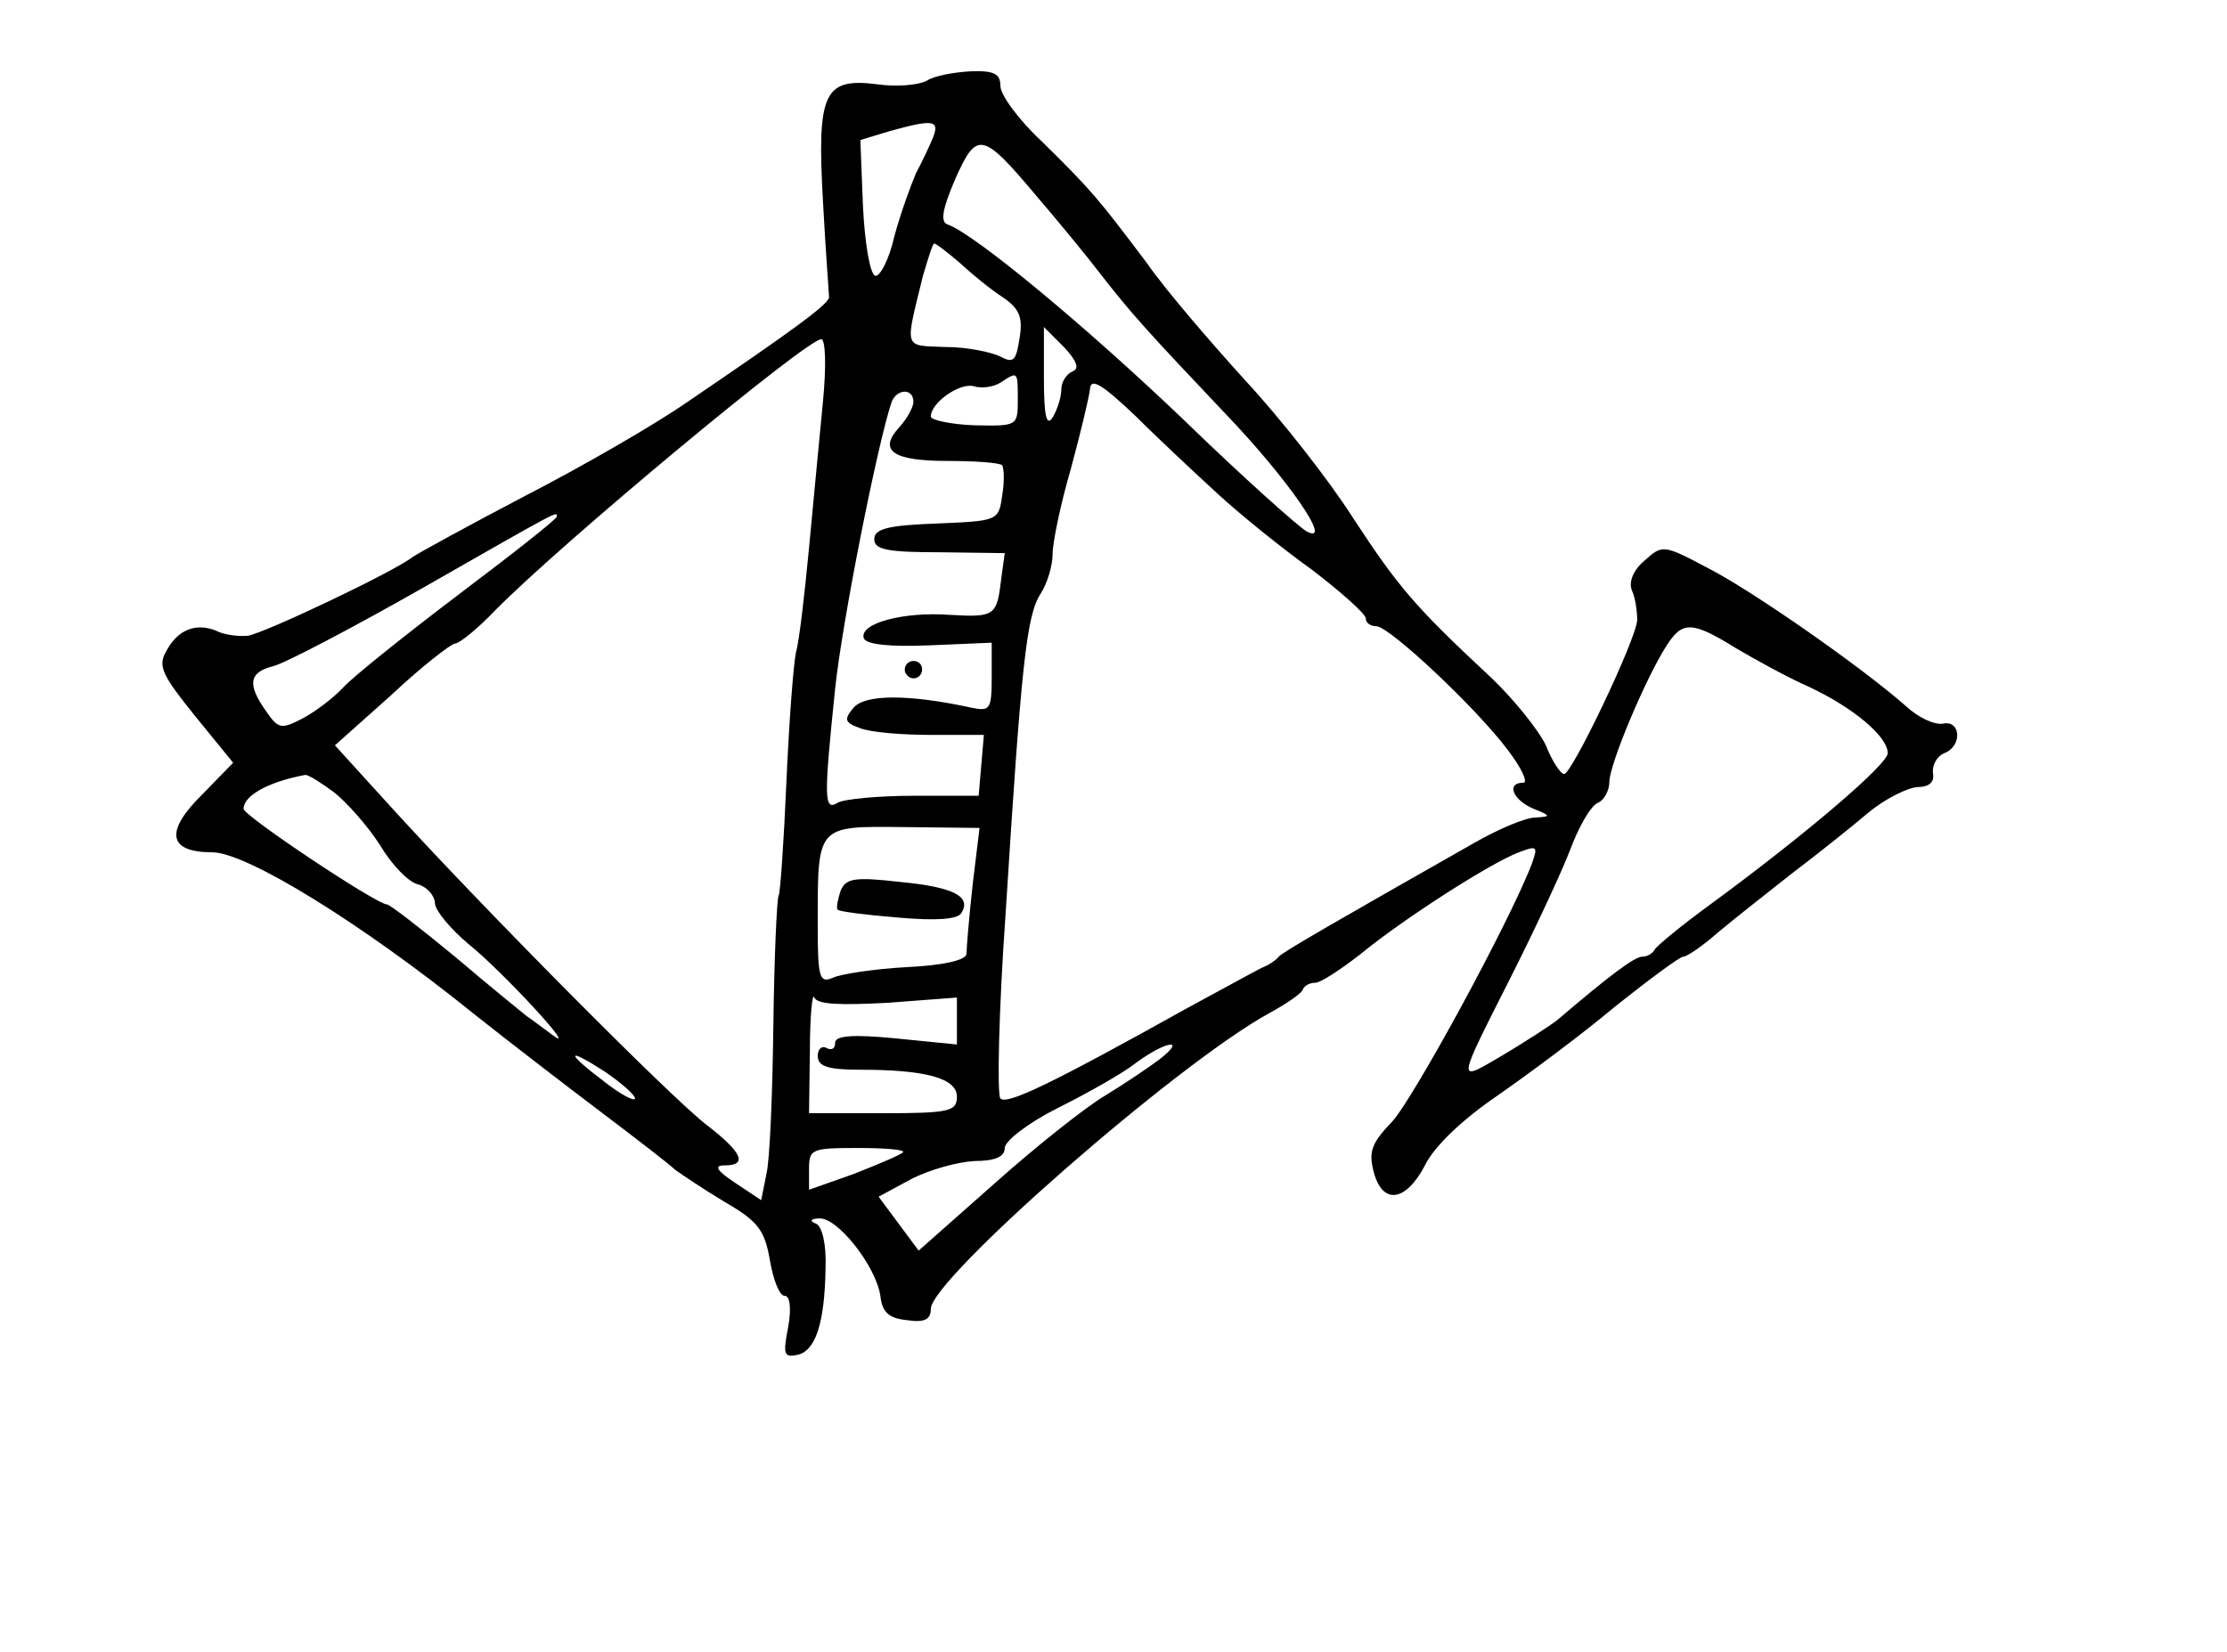 <?xml version="1.0" standalone="no"?>
<!DOCTYPE svg PUBLIC "-//W3C//DTD SVG 20010904//EN"
 "http://www.w3.org/TR/2001/REC-SVG-20010904/DTD/svg10.dtd">
<svg version="1.0" xmlns="http://www.w3.org/2000/svg"
 width="256pt" height="190pt" viewBox="0 0 256 190"
 preserveAspectRatio="xMidYMid meet">
<g transform="translate(0,190) scale(0.1,-0.1)"
fill="#000000" stroke="none">
<path d="M1065 1807 c-10 -5 -35 -7 -56 -4 -62 8 -70 -9 -63 -134 3 -57 7
-107 7 -110 2 -7 -36 -35 -164 -122 -36 -25 -119 -73 -185 -107 -65 -34 -123
-66 -129 -70 -21 -17 -171 -88 -190 -91 -11 -1 -28 1 -37 6 -23 9 -44 1 -57
-24 -10 -17 -4 -28 33 -74 l44 -54 -35 -36 c-44 -43 -40 -67 11 -67 39 0 171
-81 301 -186 39 -31 104 -81 145 -112 41 -31 80 -61 86 -67 7 -5 32 -22 57
-37 38 -22 46 -32 52 -67 4 -23 11 -41 17 -41 6 0 8 -14 4 -36 -6 -31 -5 -35
10 -32 21 4 32 35 33 100 1 28 -4 48 -11 51 -8 3 -6 6 4 6 21 1 65 -55 70 -89
2 -19 10 -26 31 -28 20 -3 27 1 27 13 0 34 283 282 389 340 20 11 38 23 39 28
2 4 8 7 14 7 6 0 29 15 52 33 50 41 150 105 182 117 21 8 22 7 15 -13 -27 -70
-138 -273 -161 -297 -23 -24 -27 -34 -21 -57 10 -39 37 -35 59 7 10 21 42 52
83 80 36 25 98 71 136 103 39 31 74 57 78 57 4 0 22 12 40 28 18 15 56 45 84
67 29 22 68 53 88 70 19 16 45 29 57 30 14 0 20 6 18 16 -1 9 4 19 13 23 21 8
19 38 -1 34 -10 -2 -29 7 -43 20 -51 45 -177 133 -228 159 -51 27 -52 27 -73
8 -13 -11 -18 -25 -14 -34 4 -9 6 -24 6 -34 -1 -22 -75 -177 -84 -177 -4 0
-14 15 -21 33 -8 17 -36 52 -62 77 -88 82 -107 104 -160 185 -28 44 -84 115
-123 157 -39 43 -91 103 -114 136 -55 73 -63 83 -120 139 -27 25 -48 54 -48
64 0 14 -7 18 -34 17 -19 -1 -42 -5 -51 -11z m8 -64 c-4 -10 -13 -29 -20 -42
-6 -14 -18 -47 -25 -73 -6 -27 -17 -47 -22 -45 -6 2 -12 38 -14 80 l-3 76 33
10 c50 14 58 13 51 -6z m119 -69 c24 -28 57 -68 73 -89 35 -45 53 -65 143
-160 72 -75 126 -153 94 -136 -9 5 -73 62 -141 128 -114 109 -242 215 -272
225 -8 3 -6 17 9 52 25 56 31 55 94 -20z m-89 -76 c14 -13 36 -31 50 -40 19
-13 23 -23 19 -47 -4 -26 -7 -29 -22 -21 -10 5 -38 11 -63 11 -49 2 -47 -4
-26 82 6 20 11 37 13 37 2 0 15 -10 29 -22z m130 -125 c-7 -3 -13 -12 -13 -21
0 -9 -5 -24 -10 -32 -7 -11 -10 2 -10 45 l0 59 23 -23 c15 -16 18 -25 10 -28z
m-287 -35 c-4 -40 -11 -116 -16 -168 -5 -52 -11 -106 -15 -120 -3 -14 -8 -81
-11 -149 -3 -69 -7 -128 -9 -131 -2 -4 -5 -71 -6 -149 -1 -78 -4 -155 -8 -171
l-6 -30 -30 20 c-21 14 -25 20 -12 20 27 0 20 15 -20 46 -40 30 -264 256 -368
371 l-60 66 65 58 c35 33 69 59 73 59 5 0 26 17 46 38 77 78 357 311 375 312
5 0 6 -31 2 -72z m224 2 c0 -30 -1 -30 -50 -29 -27 1 -50 6 -50 10 0 16 33 39
49 35 9 -3 23 -1 31 4 20 13 20 14 20 -20z m230 -108 c25 -23 73 -62 108 -87
34 -26 62 -51 62 -56 0 -5 5 -9 12 -9 15 0 115 -94 151 -142 16 -21 24 -38 18
-38 -20 0 -12 -20 12 -30 20 -8 20 -9 2 -10 -11 0 -42 -13 -70 -29 -162 -92
-221 -126 -225 -131 -3 -4 -12 -10 -20 -13 -8 -4 -46 -25 -85 -46 -156 -87
-208 -112 -215 -104 -4 4 -2 100 6 213 18 286 24 342 40 367 8 12 14 33 14 46
0 13 9 57 21 98 11 41 21 82 22 92 1 13 14 5 52 -31 27 -27 70 -67 95 -90z
m-350 106 c0 -6 -7 -19 -16 -29 -25 -27 -8 -39 55 -39 32 0 60 -2 63 -5 2 -3
3 -18 0 -35 -4 -29 -5 -29 -76 -32 -55 -2 -71 -6 -71 -18 0 -12 15 -15 75 -15
l75 -1 -4 -29 c-5 -43 -7 -45 -59 -42 -54 4 -105 -10 -99 -27 3 -7 29 -10 76
-8 l71 3 0 -40 c0 -36 -2 -39 -22 -35 -73 16 -124 16 -137 0 -11 -13 -10 -17
7 -23 12 -5 48 -8 82 -8 l61 0 -3 -35 -3 -35 -75 0 c-41 0 -81 -4 -87 -8 -16
-10 -16 5 -3 131 8 77 49 283 65 330 6 15 25 16 25 0z m-410 -132 c0 -3 -51
-43 -112 -89 -62 -47 -122 -95 -133 -107 -11 -12 -32 -28 -47 -36 -25 -13 -28
-12 -42 8 -22 31 -20 45 8 52 13 3 91 44 172 90 161 92 154 88 154 82z m1355
-151 c22 -13 60 -34 85 -45 51 -24 90 -57 90 -76 0 -13 -95 -94 -204 -174 -33
-24 -62 -48 -64 -52 -2 -4 -8 -8 -14 -8 -9 0 -37 -21 -98 -73 -9 -7 -37 -25
-62 -40 -55 -32 -55 -37 13 98 25 50 54 112 64 138 10 27 24 51 32 54 7 3 13
14 13 24 0 20 42 120 66 157 18 28 29 28 79 -3z m-1611 -166 c15 -12 39 -39
53 -61 13 -22 33 -43 44 -45 10 -3 19 -13 19 -22 1 -9 18 -29 38 -46 40 -32
130 -130 97 -105 -11 8 -24 18 -30 22 -5 4 -42 34 -82 68 -40 33 -75 60 -78
60 -12 0 -165 102 -165 110 0 15 28 31 71 39 4 0 18 -9 33 -20z m734 -107 c-4
-37 -7 -72 -7 -79 -1 -7 -26 -13 -68 -15 -38 -2 -76 -8 -85 -12 -16 -7 -18 -1
-18 60 0 116 -2 114 99 113 l87 -1 -8 -66z m-97 -135 l79 6 0 -27 0 -27 -70 7
c-51 5 -70 3 -70 -5 0 -7 -4 -9 -10 -6 -5 3 -10 -1 -10 -9 0 -12 11 -16 49
-16 76 0 111 -10 111 -31 0 -17 -9 -19 -85 -19 l-85 0 1 73 c0 39 3 67 5 60 4
-8 29 -9 85 -6z m312 -65 c-12 -9 -40 -28 -63 -42 -22 -13 -80 -59 -127 -101
l-87 -77 -23 31 -23 31 37 20 c21 11 54 20 73 21 24 0 35 5 35 15 0 8 27 29
61 46 34 17 75 40 90 52 34 25 59 29 27 4z m-603 -45 c0 -4 -16 4 -35 19 -45
34 -45 41 0 12 19 -13 35 -27 35 -31z m308 -62 c-3 -3 -29 -14 -57 -25 l-51
-18 0 24 c0 23 3 24 57 24 31 0 54 -2 51 -5z"/>
<path d="M1040 1130 c0 -5 5 -10 10 -10 6 0 10 5 10 10 0 6 -4 10 -10 10 -5 0
-10 -4 -10 -10z"/>
<path d="M966 875 c-3 -10 -5 -19 -3 -21 1 -2 32 -6 69 -9 44 -4 69 -2 73 5
12 19 -8 30 -71 36 -53 6 -62 4 -68 -11z"/>
</g>
</svg>
